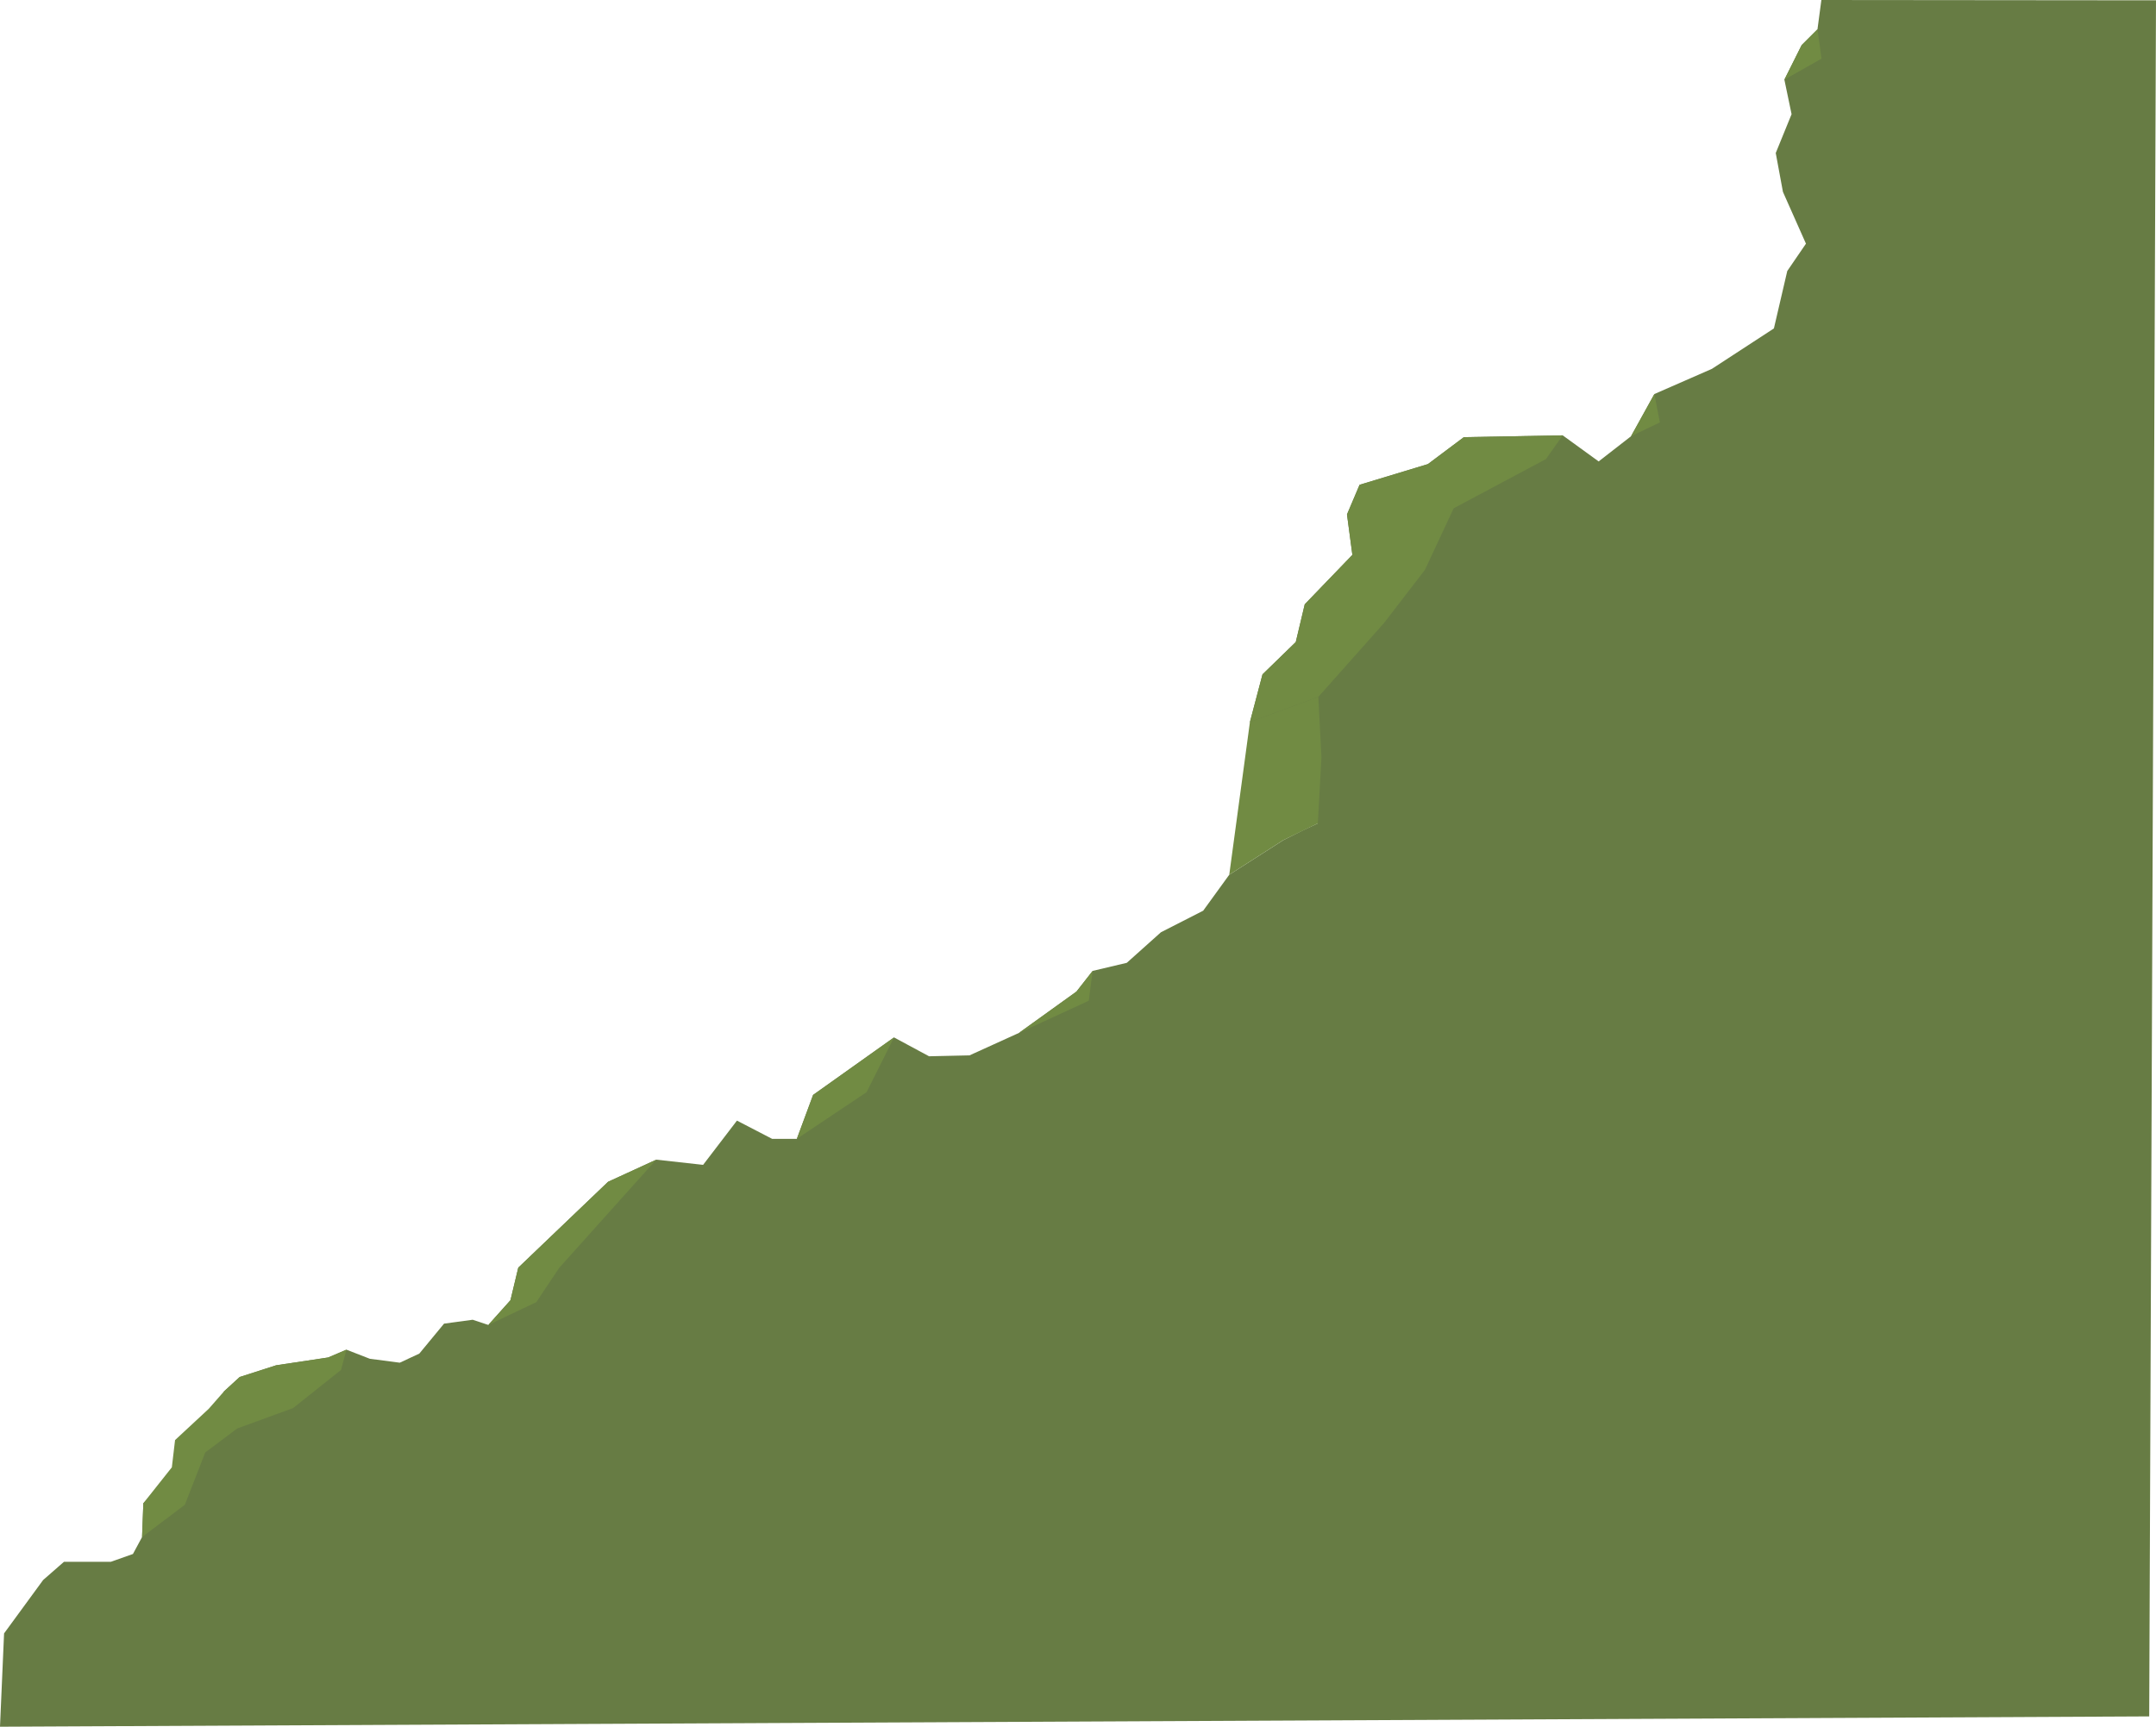 <svg xmlns="http://www.w3.org/2000/svg" viewBox="0 0 1334.4 1068.95"><defs><style>.cls-1{fill:#677c44;}.cls-2{fill:#718b43;}</style></defs><title>Asset 2</title><g id="Layer_2" data-name="Layer 2"><g id="Layer_3" data-name="Layer 3"><polyline class="cls-1" points="1334.4 0.19 1330.2 1062.56 0 1068.95 2.52 1011.17 26.69 978.13 39.58 966.86 68.58 966.86 82.28 962.02 87.92 951.55 88.72 930.6 106.86 911.83 116.78 901.91 130.67 883.55 138.68 861.31 148.34 852.45 170.9 845.2 203.13 840.36 214.41 835.53 228.91 841.17 247.44 843.59 259.53 837.95 274.84 819.41 292.56 817 302.23 820.22 315.93 804.91 320.76 784.77 376.35 731.6 406.17 717.9 435.17 721.12 456.12 693.73 477.87 705.01 493.18 705.01 503.25 677.82 553.32 642.22 575.01 653.9 600.05 653.34 630.64 639.44 666.24 613.85 676.26 601.05 697.39 596.05 718.53 577.13 744.68 563.78 760.81 541.53 794.32 520.07 806.49 513.98 815.63 509.72 809.76 503.71 773.61 446.97 781.39 417.48 801.98 397.46 807.54 374.09 837.02 343.5 833.68 318.47 841.47 300.11 883.75 287.31 906 270.63 967.19 269.51 989.44 285.65 1009.47 270.07 1023.93 243.93 1059.53 228.35 1097.91 203.32 1106.18 167.77 1117.75 150.85 1103.5 118.78 1099.05 94.73 1108.85 70.69 1104.39 49.31 1115.08 27.93 1124.88 18.14 1127.29 0 1329.75 0.19"/><polygon class="cls-2" points="1104.39 49.31 1127.39 36.31 1124.88 18.14 1115.08 27.93 1104.39 49.31"/><polygon class="cls-2" points="773.61 446.97 815.95 431.42 856.56 385.74 881.94 352.74 899.71 314.67 956.82 284.21 967.19 269.51 906 270.63 883.75 287.31 841.47 300.11 833.68 318.47 837.02 343.5 807.54 374.09 801.98 397.46 781.39 417.48 773.61 446.97"/><polygon class="cls-2" points="817.88 468.88 815.95 431.42 773.61 446.97 760.81 541.53 794.32 520.07 815.63 509.72 817.88 468.88"/><polygon class="cls-2" points="1023.93 243.93 1027.33 261.51 1009.47 270.07 1023.93 243.93"/><polygon class="cls-2" points="553.32 642.22 536.33 676.15 493.18 705.01 503.25 677.82 553.32 642.22"/><polygon class="cls-2" points="676.26 601.05 673.84 619.53 630.64 639.44 666.24 613.85 676.26 601.05"/><polygon class="cls-2" points="302.23 820.22 331.94 806.1 346.07 784.91 406.17 717.9 376.35 731.6 320.76 784.77 315.93 804.91 302.23 820.22"/><polygon class="cls-2" points="87.92 951.55 114.41 931.54 127.04 899.14 146.81 884.32 181.4 871.69 211.06 848.08 214.41 835.53 203.13 840.36 170.9 845.2 148.34 852.45 138.68 861.31 129.19 872.14 108.35 891.49 106.36 908.36 88.72 930.6 87.92 951.55"/></g></g></svg>